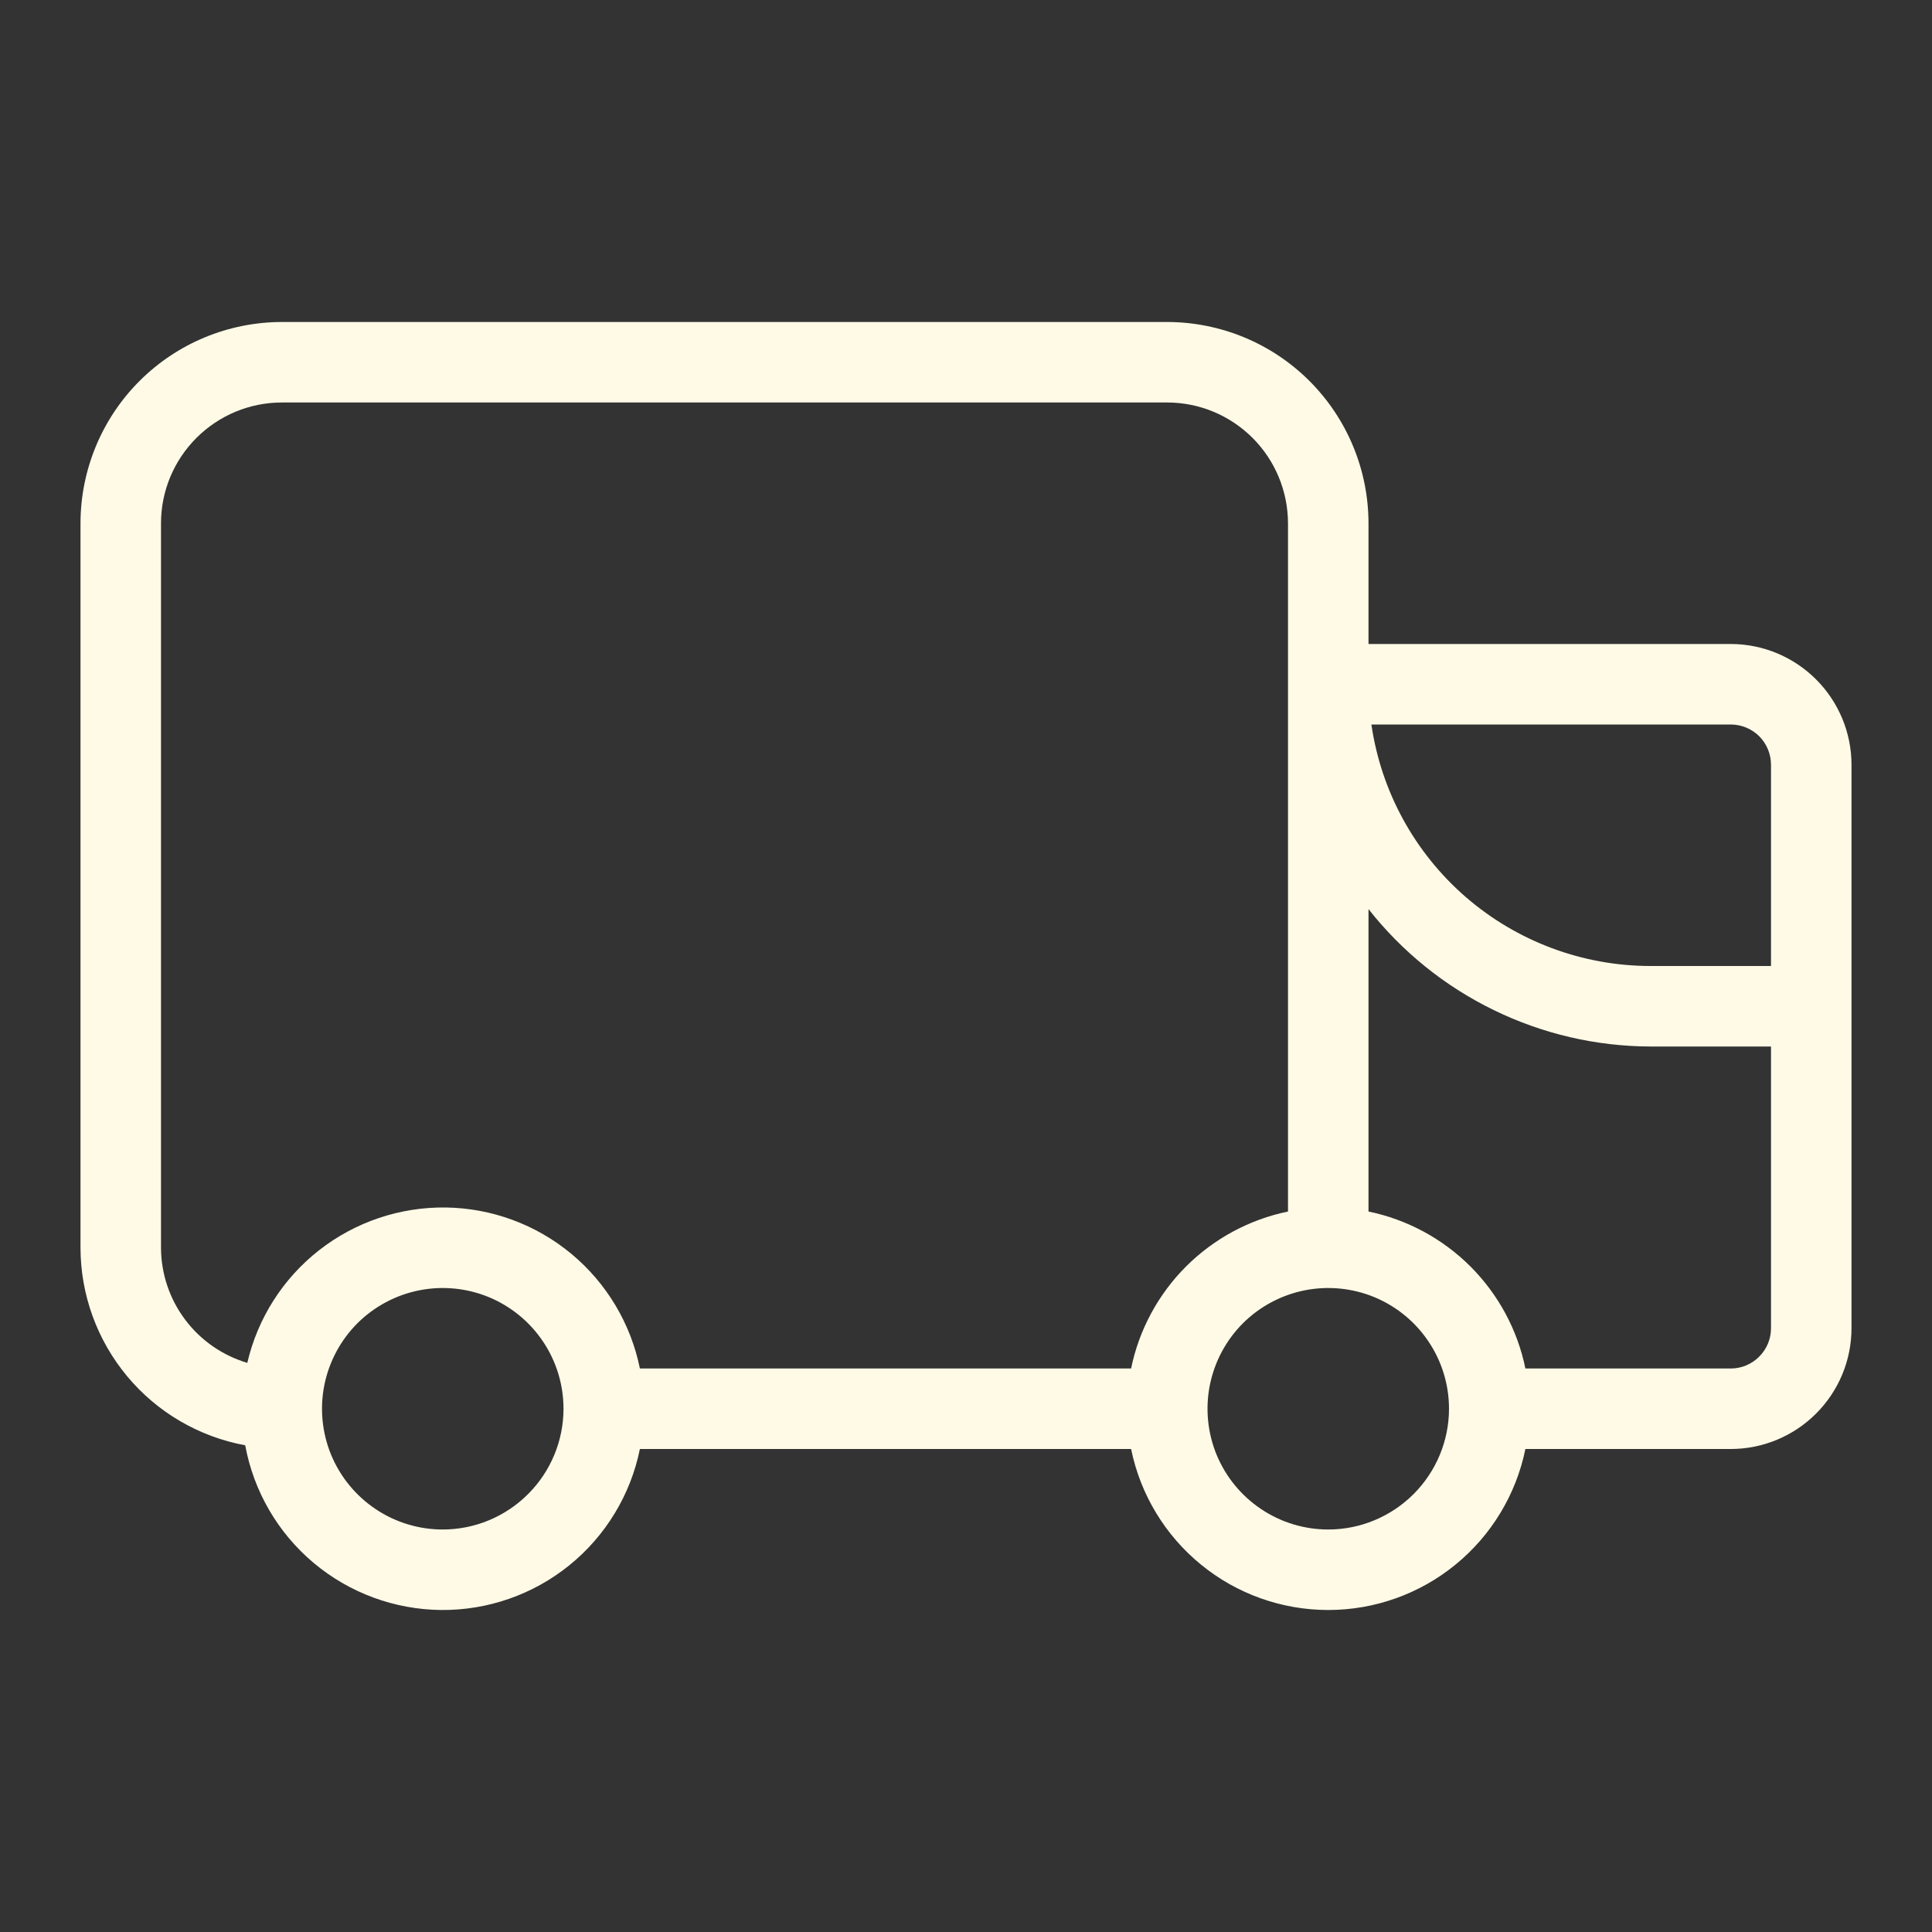 <svg width="24" height="24" viewBox="0 0 24 24" fill="none" xmlns="http://www.w3.org/2000/svg">
<rect x="0" y="0" width="24" height="24" fill="#333333" stroke="none"/>
<path d="M21.5 8H17V6.5C16.999 5.837 16.736 5.202 16.267 4.733C15.798 4.264 15.163 4.001 14.5 4H3.5C2.837 4.001 2.202 4.264 1.733 4.733C1.264 5.202 1.001 5.837 1 6.5V15.5C1.001 16.084 1.206 16.648 1.58 17.097C1.953 17.545 2.472 17.848 3.046 17.954C3.151 18.524 3.451 19.041 3.895 19.414C4.339 19.787 4.899 19.994 5.479 20C6.059 20.005 6.622 19.809 7.073 19.444C7.524 19.079 7.834 18.568 7.949 18H14.051C14.166 18.564 14.473 19.072 14.919 19.436C15.365 19.801 15.924 20 16.5 20C17.076 20 17.635 19.801 18.081 19.436C18.527 19.072 18.834 18.564 18.949 18H21.5C21.898 18 22.279 17.841 22.56 17.56C22.841 17.279 23 16.898 23 16.5V9.5C23 9.102 22.841 8.721 22.56 8.44C22.279 8.159 21.898 8 21.5 8ZM21.5 9C21.633 9 21.76 9.053 21.854 9.146C21.947 9.24 22 9.367 22 9.5V12H20.5C19.659 11.999 18.846 11.695 18.21 11.145C17.574 10.594 17.157 9.833 17.036 9H21.5ZM2 15.5V6.5C2 6.102 2.159 5.721 2.44 5.44C2.721 5.159 3.102 5 3.5 5H14.5C14.898 5 15.279 5.159 15.56 5.44C15.841 5.721 15.999 6.102 16 6.5V15.05C15.52 15.149 15.08 15.387 14.733 15.733C14.387 16.08 14.149 16.52 14.051 17H7.949C7.836 16.442 7.535 15.939 7.097 15.575C6.658 15.211 6.108 15.008 5.539 15C4.969 14.992 4.414 15.179 3.965 15.53C3.516 15.881 3.201 16.375 3.072 16.93C2.763 16.838 2.492 16.65 2.299 16.392C2.106 16.135 2.001 15.822 2 15.5ZM5.5 19C5.203 19 4.913 18.912 4.667 18.747C4.42 18.582 4.228 18.348 4.114 18.074C4.001 17.8 3.971 17.498 4.029 17.207C4.087 16.916 4.23 16.649 4.439 16.439C4.649 16.23 4.916 16.087 5.207 16.029C5.498 15.971 5.8 16.001 6.074 16.114C6.348 16.228 6.582 16.42 6.747 16.667C6.912 16.913 7 17.203 7 17.5C7 17.898 6.841 18.279 6.56 18.56C6.279 18.841 5.898 19 5.5 19ZM16.5 19C16.203 19 15.913 18.912 15.667 18.747C15.42 18.582 15.228 18.348 15.114 18.074C15.001 17.8 14.971 17.498 15.029 17.207C15.087 16.916 15.23 16.649 15.439 16.439C15.649 16.23 15.916 16.087 16.207 16.029C16.498 15.971 16.8 16.001 17.074 16.114C17.348 16.228 17.582 16.42 17.747 16.667C17.912 16.913 18 17.203 18 17.5C18 17.898 17.841 18.279 17.56 18.56C17.279 18.841 16.898 19 16.5 19ZM21.5 17H18.949C18.851 16.52 18.613 16.08 18.267 15.733C17.92 15.387 17.48 15.149 17 15.05V11.293C17.417 11.823 17.949 12.252 18.555 12.547C19.161 12.843 19.826 12.998 20.5 13H22V16.5C22 16.633 21.947 16.76 21.853 16.853C21.76 16.947 21.633 17 21.5 17Z" fill="#FFFAE6"/>
</svg>
